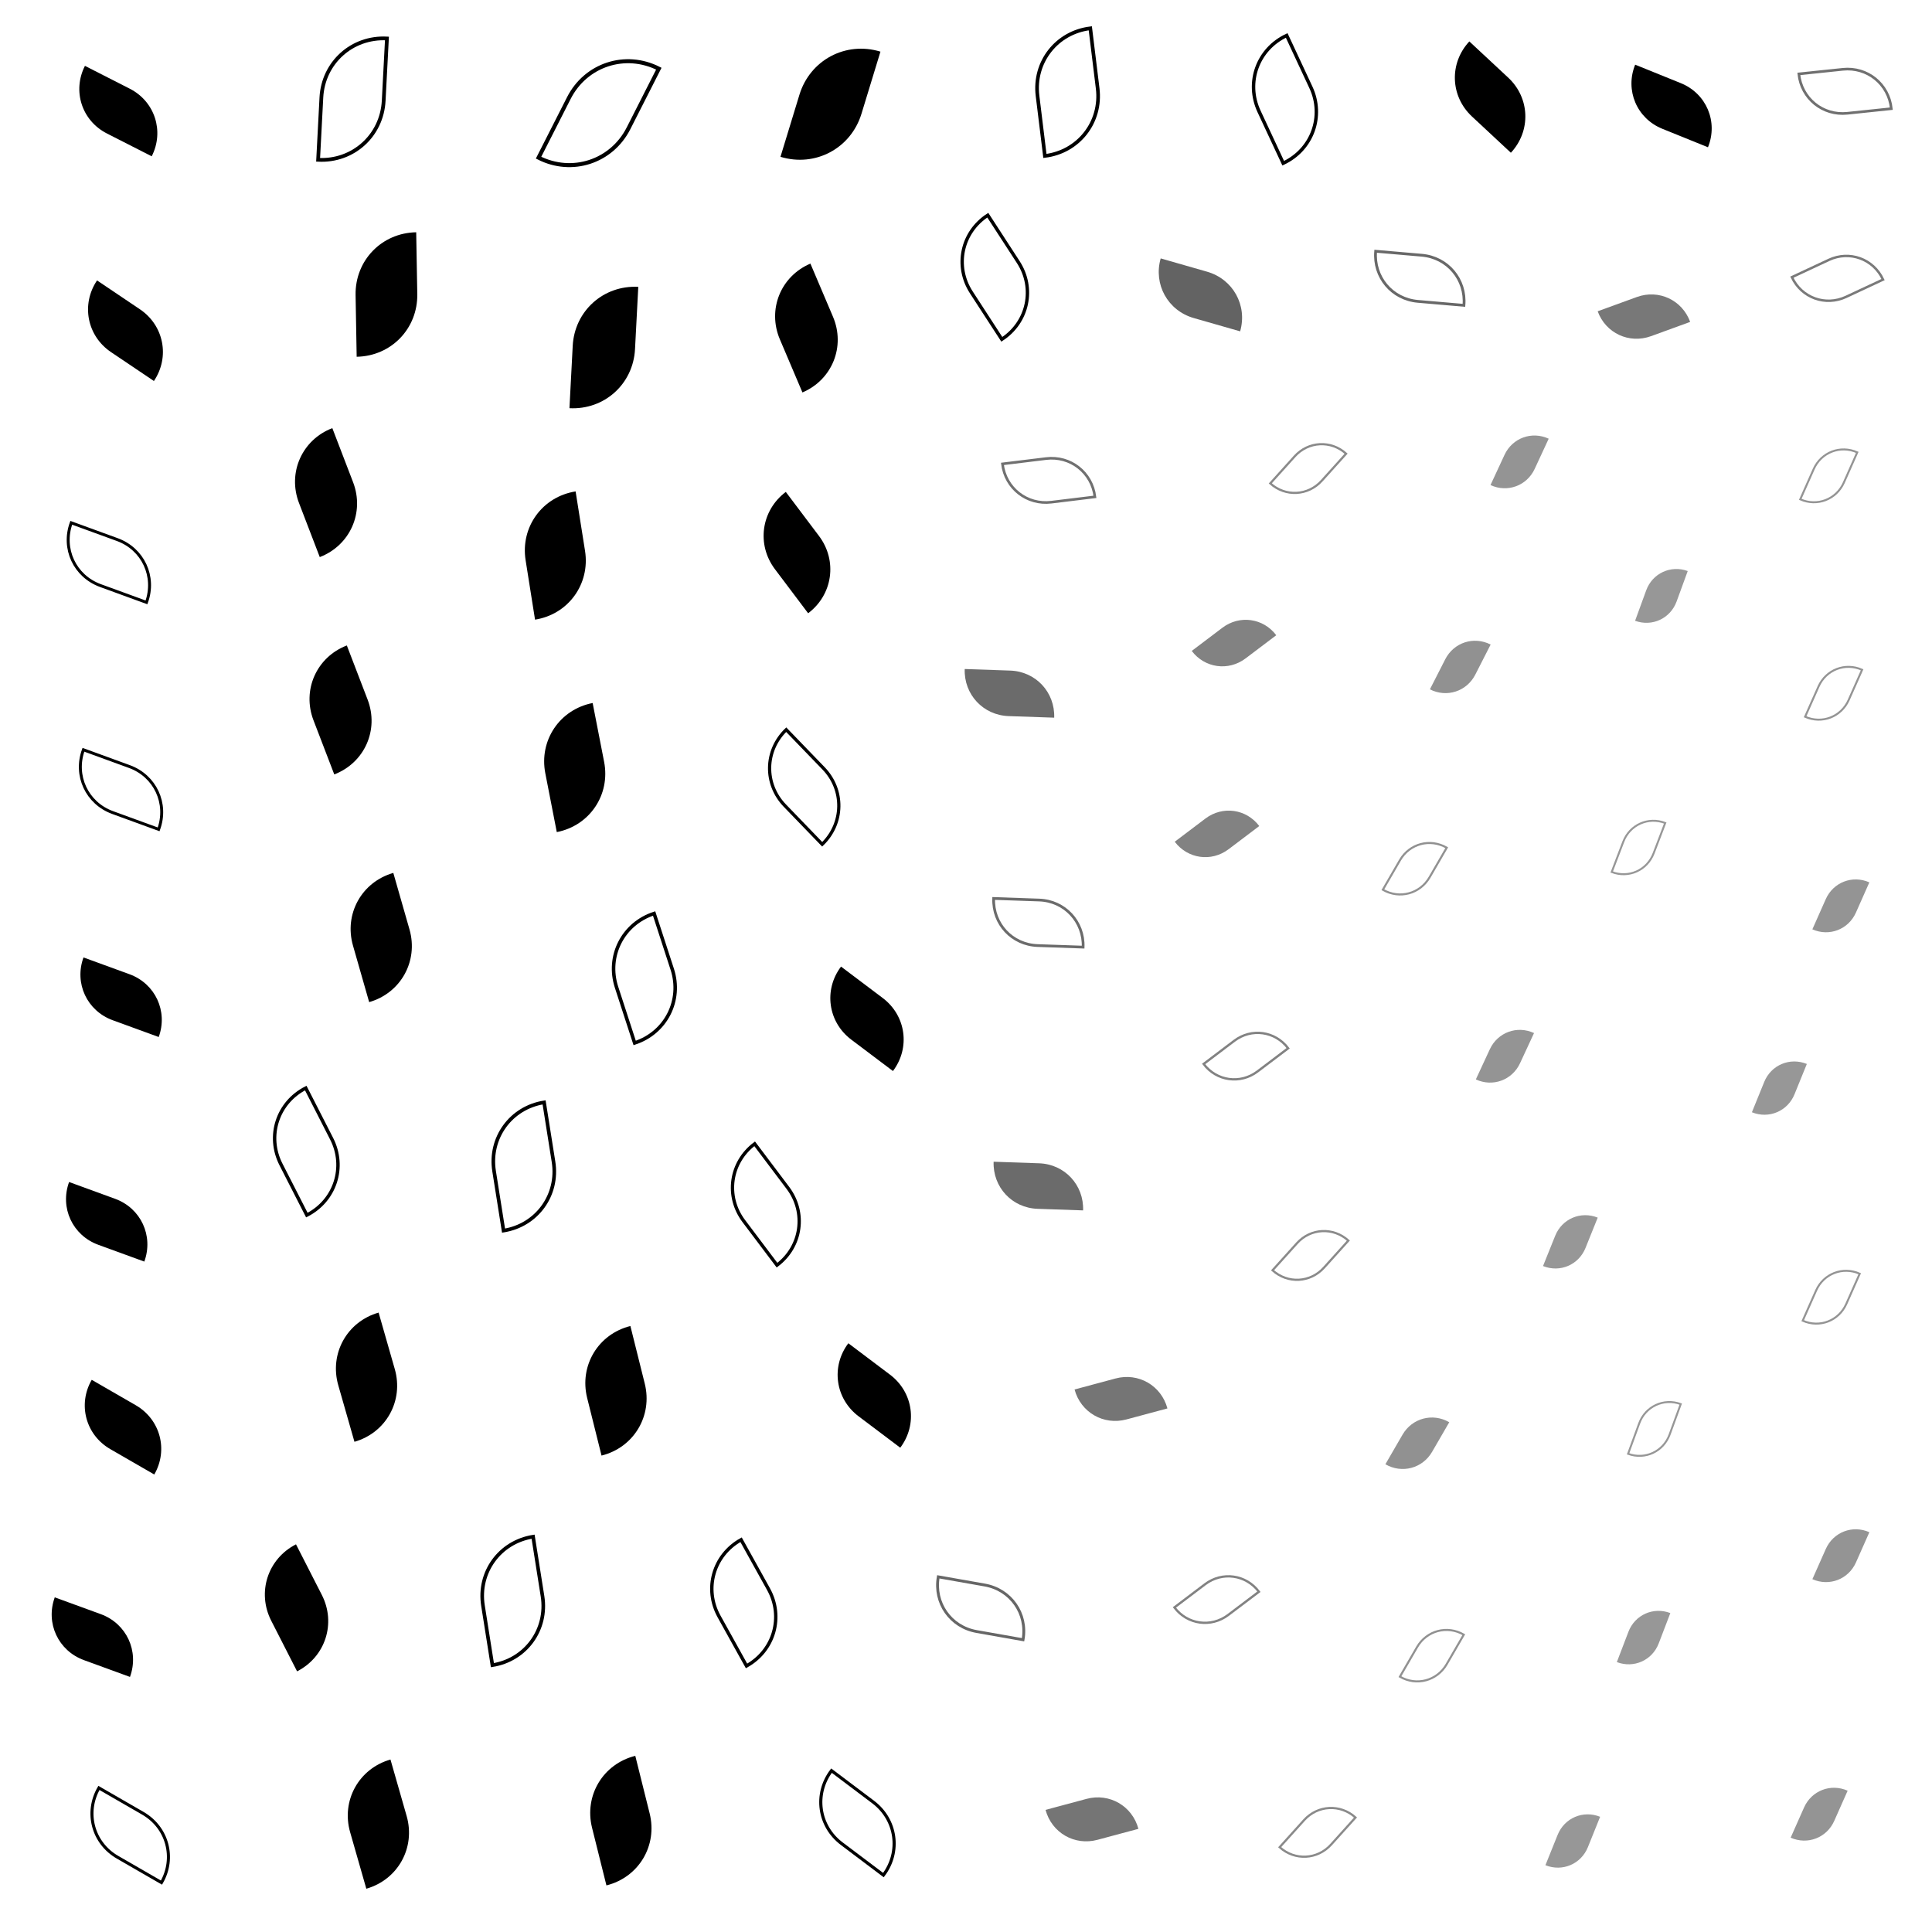 <svg xmlns="http://www.w3.org/2000/svg" version="1.1" xmlns:xlink="http://www.w3.org/1999/xlink" xmlns:svgjs="http://svgjs.dev/svgjs" viewBox="0 0 800 800"><defs><filter id="llleaves-blur-2" x="-100%" y="-100%" width="400%" height="400%"><feGaussianBlur in="SourceGraphic" stdDeviation="2"></feGaussianBlur></filter><filter id="llleaves-blur-3" x="-100%" y="-100%" width="400%" height="400%"><feGaussianBlur in="SourceGraphic" stdDeviation="4"></feGaussianBlur></filter><filter id="llleaves-blur-4" x="-100%" y="-100%" width="400%" height="400%"><feGaussianBlur in="SourceGraphic" stdDeviation="12"></feGaussianBlur></filter></defs><g fill="hsl(353, 98%, 41%)"><path d="M91 269H141C169 269 191 291 191 319H141C113 319 91 297 91 269Z " transform="matrix(-0.172,-0.448,0.448,-0.172,33.555,407.707)" opacity="0.74"></path><path d="M642 19H692C720 19 742 41 742 69H692C664 69 642 47 642 19Z " transform="matrix(-0.378,-0.153,0.153,-0.378,947.007,166.388)" opacity="0.63"></path><path d="M280 204H330C358 204 380 226 380 254H330C302 254 280 232 280 204Z " transform="matrix(-0.275,-0.365,0.365,-0.275,337.173,412.239)" opacity="0.70"></path><path d="M294 18H344C372 18 394 40 394 68H344C316 68 294 46 294 18Z " transform="matrix(0.157,-0.514,0.514,0.157,267.766,213.224)" opacity="0.83"></path><path d="M638 222H688C716 222 738 244 738 272H688C660 272 638 250 638 222Z " transform="matrix(-0.092,0.252,-0.252,-0.092,813.494,96.103)" filter="url(#llleaves-blur-3)" opacity="0.41"></path><path d="M567 15H617C645 15 667 37 667 65H617C589 65 567 43 567 15Z " transform="matrix(-0.322,-0.3,0.3,-0.322,803.695,238.18)" opacity="0.68"></path><path d="M461 241H511C539 241 561 263 561 291H511C483 291 461 269 461 241Z " transform="matrix(-0.254,0.192,-0.192,-0.254,691.839,235.735)" filter="url(#llleaves-blur-2)" opacity="0.49"></path><path d="M573 412H623C651 412 673 434 673 462H623C595 462 573 440 573 412Z " transform="matrix(-0.116,0.25,-0.25,-0.116,804.679,332.308)" filter="url(#llleaves-blur-3)" opacity="0.42"></path><path d="M1 566H51C79 566 101 588 101 616H51C23 616 1 594 1 566Z " transform="matrix(-0.364,-0.21,0.21,-0.364,-54.614,816.79)" opacity="0.64"></path><path d="M537 573H587C615 573 637 595 637 623H587C559 623 537 601 537 573Z " transform="matrix(-0.142,0.245,-0.245,-0.142,816.747,538.719)" filter="url(#llleaves-blur-3)" opacity="0.43"></path><path d="M0 388H50C78 388 100 410 100 438H50C22 438 0 416 0 388Z " transform="matrix(-0.381,-0.139,0.139,-0.381,11.791,577.233)" opacity="0.62"></path><path d="M-1 21H49C77 21 99 43 99 71H49C21 71 -1 49 -1 21Z " transform="matrix(-0.371,-0.189,0.189,-0.371,58.481,72.323)" opacity="0.64"></path><path d="M601 737H651C679 737 701 759 701 787H651C623 787 601 765 601 737Z " transform="matrix(-0.101,0.251,-0.251,-0.101,908.264,675.879)" filter="url(#llleaves-blur-3)" opacity="0.41"></path><path d="M2 112H52C80 112 102 134 102 162H52C24 162 2 140 2 112Z " transform="matrix(-0.355,-0.239,0.239,-0.355,37.675,198)" opacity="0.66"></path><path d="M200 119H250C278 119 300 141 300 169H250C222 169 200 147 200 119Z " transform="matrix(0.027,-0.516,0.516,0.027,168.994,269.015)" opacity="0.79"></path><path d="M107 730H157C185 730 207 752 207 780H157C129 780 107 758 107 730Z " transform="matrix(-0.134,-0.468,0.468,-0.134,-175.617,929.976)" opacity="0.75"></path><path d="M687 426H737C765 426 787 448 787 476H737C709 476 687 454 687 426Z " transform="matrix(-0.102,0.251,-0.251,-0.102,925.174,311.576)" filter="url(#llleaves-blur-3)" opacity="0.41"></path><path d="M631 106H681C709 106 731 128 731 156H681C653 156 631 134 631 106Z " transform="matrix(-0.324,0.118,-0.118,-0.324,916.817,93.18)" filter="url(#llleaves-blur-2)" opacity="0.53"></path><path d="M414 554H464C492 554 514 576 514 604H464C436 604 414 582 414 554Z " transform="matrix(-0.339,0.091,-0.091,-0.339,674.164,733.335)" filter="url(#llleaves-blur-2)" opacity="0.54"></path><path d="M284 111H334C362 111 384 133 384 161H334C306 161 284 139 284 111Z " transform="matrix(-0.187,-0.44,0.44,-0.187,336.539,308.22)" opacity="0.73"></path><path d="M712 619H762C790 619 812 641 812 669H762C734 669 712 647 712 619Z " transform="matrix(-0.111,0.25,-0.25,-0.111,1007.851,525.165)" filter="url(#llleaves-blur-3)" opacity="0.42"></path><path d="M102 545H152C180 545 202 567 202 595H152C124 595 102 573 102 545Z " transform="matrix(-0.134,-0.468,0.468,-0.134,-94.618,717.782)" opacity="0.75"></path><path d="M309 397H359C387 397 409 419 409 447H359C331 447 309 425 309 397Z " transform="matrix(-0.345,-0.26,0.26,-0.345,373.138,660.798)" opacity="0.66"></path><path d="M205 551H255C283 551 305 573 305 601H255C227 601 205 579 205 551Z " transform="matrix(-0.119,-0.477,0.477,-0.119,10.651,766.079)" opacity="0.75"></path><path d="M630 653H680C708 653 730 675 730 703H680C652 703 630 681 630 653Z " transform="matrix(-0.096,0.251,-0.251,-0.096,916.031,572.495)" filter="url(#llleaves-blur-3)" opacity="0.41"></path><path d="M188 293H238C266 293 288 315 288 343H238C210 343 188 321 188 293Z " transform="matrix(-0.095,-0.487,0.487,-0.095,105.722,463.944)" opacity="0.76"></path><path d="M447 97H497C525 97 547 119 547 147H497C469 147 447 125 447 97Z " transform="matrix(-0.384,-0.11,0.11,-0.384,674.494,223.618)" filter="url(#llleaves-blur-2)" opacity="0.61"></path><path d="M380 466H430C458 466 480 488 480 516H430C402 516 380 494 380 466Z " transform="matrix(-0.377,-0.013,0.013,-0.377,585.687,681.818)" filter="url(#llleaves-blur-2)" opacity="0.58"></path><path d="M402 728H452C480 728 502 750 502 778H452C424 778 402 756 402 728Z " transform="matrix(-0.339,0.091,-0.091,-0.339,673.917,967.49)" filter="url(#llleaves-blur-2)" opacity="0.54"></path><path d="M180 205H230C258 205 280 227 280 255H230C202 255 180 233 180 205Z " transform="matrix(-0.078,-0.492,0.492,-0.078,134.726,361.133)" opacity="0.77"></path><path d="M703 726H753C781 726 803 748 803 776H753C725 776 703 754 703 726Z " transform="matrix(-0.111,0.25,-0.25,-0.111,1024.603,646.327)" filter="url(#llleaves-blur-3)" opacity="0.42"></path><path d="M-6 481H44C72 481 94 503 94 531H44C16 531 -6 509 -6 481Z " transform="matrix(-0.381,-0.139,0.139,-0.381,-9.387,704.823)" opacity="0.62"></path><path d="M712 350H762C790 350 812 372 812 400H762C734 400 712 378 712 350Z " transform="matrix(-0.111,0.25,-0.25,-0.111,940.591,226.219)" filter="url(#llleaves-blur-3)" opacity="0.42"></path><path d="M555 251H605C633 251 655 273 655 301H605C577 301 555 279 555 251Z " transform="matrix(-0.127,0.249,-0.249,-0.127,750.226,160.574)" filter="url(#llleaves-blur-3)" opacity="0.43"></path><path d="M454 320H504C532 320 554 342 554 370H504C476 370 454 348 454 320Z " transform="matrix(-0.254,0.192,-0.192,-0.254,698.191,336.157)" filter="url(#llleaves-blur-2)" opacity="0.49"></path><path d="M579 166H629C657 166 679 188 679 216H629C601 216 579 194 579 166Z " transform="matrix(-0.116,0.25,-0.25,-0.116,749.945,56.163)" filter="url(#llleaves-blur-3)" opacity="0.42"></path><path d="M85 179H135C163 179 185 201 185 229H135C107 229 85 207 85 179Z " transform="matrix(-0.172,-0.448,0.448,-0.172,66.836,299.545)" opacity="0.74"></path><path d="M312 553H362C390 553 412 575 412 603H362C334 603 312 581 312 553Z " transform="matrix(-0.345,-0.26,0.26,-0.345,336.637,871.369)" opacity="0.66"></path><path d="M600 489H650C678 489 700 511 700 539H650C622 539 600 517 600 489Z " transform="matrix(-0.101,0.251,-0.251,-0.101,844.919,402.982)" filter="url(#llleaves-blur-3)" opacity="0.41"></path><path d="M110 97H160C188 97 210 119 210 147H160C132 147 110 125 110 97Z " transform="matrix(-0.009,-0.511,0.511,-0.009,99.113,204.811)" opacity="0.78"></path><path d="M-12 653H38C66 653 88 675 88 703H38C10 703 -12 681 -12 653Z " transform="matrix(-0.381,-0.139,0.139,-0.381,-41.516,941.502)" opacity="0.62"></path><path d="M207 729H257C285 729 307 751 307 779H257C229 779 207 757 207 729Z " transform="matrix(-0.119,-0.477,0.477,-0.119,-71.991,966.196)" opacity="0.75"></path><path d="M368 262H418C446 262 468 284 468 312H418C390 312 368 290 368 262Z " transform="matrix(-0.377,-0.013,0.013,-0.377,571.848,400.732)" filter="url(#llleaves-blur-2)" opacity="0.58"></path><path d="M73 641H123C151 641 173 663 173 691H123C95 691 73 669 73 641Z " transform="matrix(-0.214,-0.419,0.419,-0.214,-129.941,859.834)" opacity="0.72"></path><path d="M108 363H158C186 363 208 385 208 413H158C130 413 108 391 108 363Z " transform="matrix(-0.134,-0.468,0.468,-0.134,-2.548,514.143)" opacity="0.75"></path></g><g fill="none" stroke-width="3" stroke="hsl(353, 98%, 41%)"><path d="M356 641H406C434 641 456 663 456 691H406C378 691 356 669 356 641Z " transform="matrix(-0.385,-0.068,0.068,-0.385,517.098,949.97)" filter="url(#llleaves-blur-2)" opacity="0.60"></path><path d="M167 458H217C245 458 267 480 267 508H217C189 508 167 486 167 458Z " transform="matrix(-0.078,-0.492,0.492,-0.078,-3.811,627.457)" opacity="0.77"></path><path d="M267 474H317C345 474 367 496 367 524H317C289 524 267 502 267 474Z " transform="matrix(-0.275,-0.365,0.365,-0.275,222.157,751.683)" opacity="0.70"></path><path d="M258 639H308C336 639 358 661 358 689H308C280 689 258 667 258 639Z " transform="matrix(-0.227,-0.409,0.409,-0.227,106.331,940.399)" opacity="0.72"></path><path d="M0 302H50C78 302 100 324 100 352H50C22 352 0 330 0 302Z " transform="matrix(-0.381,-0.139,0.139,-0.381,23.713,458.478)" opacity="0.62"></path><path d="M217 380H267C295 380 317 402 317 430H267C239 430 217 408 217 380Z " transform="matrix(-0.15,-0.461,0.461,-0.15,120.171,588.898)" opacity="0.75"></path><path d="M709 262H759C787 262 809 284 809 312H759C731 312 709 290 709 262Z " transform="matrix(-0.111,0.25,-0.25,-0.111,915.254,129.173)" filter="url(#llleaves-blur-3)" opacity="0.42"></path><path d="M96 16H146C174 16 196 38 196 66H146C118 66 96 44 96 16Z " transform="matrix(0.027,-0.516,0.516,0.027,120.878,115.281)" opacity="0.79"></path><path d="M392 13H442C470 13 492 35 492 63H442C414 63 392 41 392 13Z " transform="matrix(-0.061,-0.498,0.498,-0.061,450.108,260.579)" opacity="0.77"></path><path d="M482 16H532C560 16 582 38 582 66H532C504 66 482 44 482 16Z " transform="matrix(-0.2,-0.429,0.429,-0.2,620.884,277.56)" opacity="0.73"></path><path d="M305 730H355C383 730 405 752 405 780H355C327 780 305 758 305 730Z " transform="matrix(-0.345,-0.26,0.26,-0.345,281.231,1107.584)" opacity="0.66"></path><path d="M162 638H212C240 638 262 660 262 688H212C184 688 162 666 162 638Z " transform="matrix(-0.078,-0.493,0.493,-0.078,-98.006,819.135)" opacity="0.77"></path><path d="M384 174H434C462 174 484 196 484 224H434C406 224 384 202 384 174Z " transform="matrix(-0.361,0.044,-0.044,-0.361,599.668,251.657)" filter="url(#llleaves-blur-2)" opacity="0.56"></path><path d="M283 301H333C361 301 383 323 383 351H333C305 351 283 329 283 301Z " transform="matrix(-0.309,-0.32,0.32,-0.309,331.585,533.166)" opacity="0.68"></path><path d="M380 357H430C458 357 480 379 480 407H430C402 407 380 385 380 357Z " transform="matrix(-0.377,-0.013,0.013,-0.377,587.122,531.714)" filter="url(#llleaves-blur-2)" opacity="0.58"></path><path d="M538 90H588C616 90 638 112 638 140H588C560 140 538 118 538 90Z " transform="matrix(-0.382,-0.033,0.033,-0.382,808.73,178.569)" filter="url(#llleaves-blur-2)" opacity="0.59"></path><path d="M628 326H678C706 326 728 348 728 376H678C650 376 628 354 628 326Z " transform="matrix(-0.096,0.251,-0.251,-0.096,831.644,214.447)" filter="url(#llleaves-blur-3)" opacity="0.41"></path><path d="M543 661H593C621 661 643 683 643 711H593C565 711 543 689 543 661Z " transform="matrix(-0.142,0.245,-0.245,-0.142,845.176,637.707)" filter="url(#llleaves-blur-3)" opacity="0.43"></path><path d="M-5 208H45C73 208 95 230 95 258H45C17 258 -5 236 -5 208Z " transform="matrix(-0.381,-0.139,0.139,-0.381,29.839,327.982)" opacity="0.62"></path><path d="M4 735H54C82 735 104 757 104 785H54C26 785 4 763 4 735Z " transform="matrix(-0.364,-0.21,0.21,-0.364,-86.03,1047.922)" opacity="0.64"></path><path d="M492 169H542C570 169 592 191 592 219H542C514 219 492 197 492 169Z " transform="matrix(-0.202,0.224,-0.224,-0.202,694.637,111.793)" filter="url(#llleaves-blur-2)" opacity="0.46"></path><path d="M493 495H543C571 495 593 517 593 545H543C515 545 493 523 493 495Z " transform="matrix(-0.202,0.224,-0.224,-0.202,768.797,503.262)" filter="url(#llleaves-blur-2)" opacity="0.46"></path><path d="M496 734H546C574 734 596 756 596 784H546C518 784 496 762 496 734Z " transform="matrix(-0.202,0.224,-0.224,-0.202,825.89,789.752)" filter="url(#llleaves-blur-2)" opacity="0.46"></path><path d="M536 335H586C614 335 636 357 636 385H586C558 385 536 363 536 335Z " transform="matrix(-0.142,0.245,-0.245,-0.142,757.244,267.269)" filter="url(#llleaves-blur-3)" opacity="0.43"></path><path d="M714 13H764C792 13 814 35 814 63H764C736 63 714 41 714 13Z " transform="matrix(-0.364,0.038,-0.038,-0.364,1043.548,22.603)" filter="url(#llleaves-blur-2)" opacity="0.56"></path><path d="M198 22H248C276 22 298 44 298 72H248C220 72 198 50 198 22Z " transform="matrix(0.251,-0.494,0.494,0.251,162.44,157.577)" opacity="0.85"></path><path d="M77 452H127C155 452 177 474 177 502H127C99 502 77 480 77 452Z " transform="matrix(-0.214,-0.419,0.419,-0.214,-45.85,632.138)" opacity="0.72"></path><path d="M362 90H412C440 90 462 112 462 140H412C384 140 362 118 362 90Z " transform="matrix(-0.252,-0.388,0.388,-0.252,471.131,303.637)" opacity="0.71"></path><path d="M635 567H685C713 567 735 589 735 617H685C657 617 635 595 635 567Z " transform="matrix(-0.092,0.252,-0.252,-0.092,897.26,473.54)" filter="url(#llleaves-blur-3)" opacity="0.41"></path><path d="M708 512H758C786 512 808 534 808 562H758C730 562 708 540 708 512Z " transform="matrix(-0.111,0.25,-0.25,-0.111,976.652,407.254)" filter="url(#llleaves-blur-3)" opacity="0.42"></path><path d="M454 637H504C532 637 554 659 554 687H504C476 687 454 665 454 637Z " transform="matrix(-0.254,0.192,-0.192,-0.254,758.91,733.733)" filter="url(#llleaves-blur-2)" opacity="0.49"></path><path d="M711 90H761C789 90 811 112 811 140H761C733 140 711 118 711 90Z " transform="matrix(-0.306,0.143,-0.143,-0.306,1010.169,41.634)" filter="url(#llleaves-blur-2)" opacity="0.52"></path><path d="M466 412H516C544 412 566 434 566 462H516C488 462 466 440 466 412Z " transform="matrix(-0.254,0.192,-0.192,-0.254,730.863,449.243)" filter="url(#llleaves-blur-2)" opacity="0.49"></path><path d="M707 172H757C785 172 807 194 807 222H757C729 222 707 200 707 172Z " transform="matrix(-0.111,0.25,-0.25,-0.111,890.528,29.654)" filter="url(#llleaves-blur-3)" opacity="0.42"></path></g></svg>